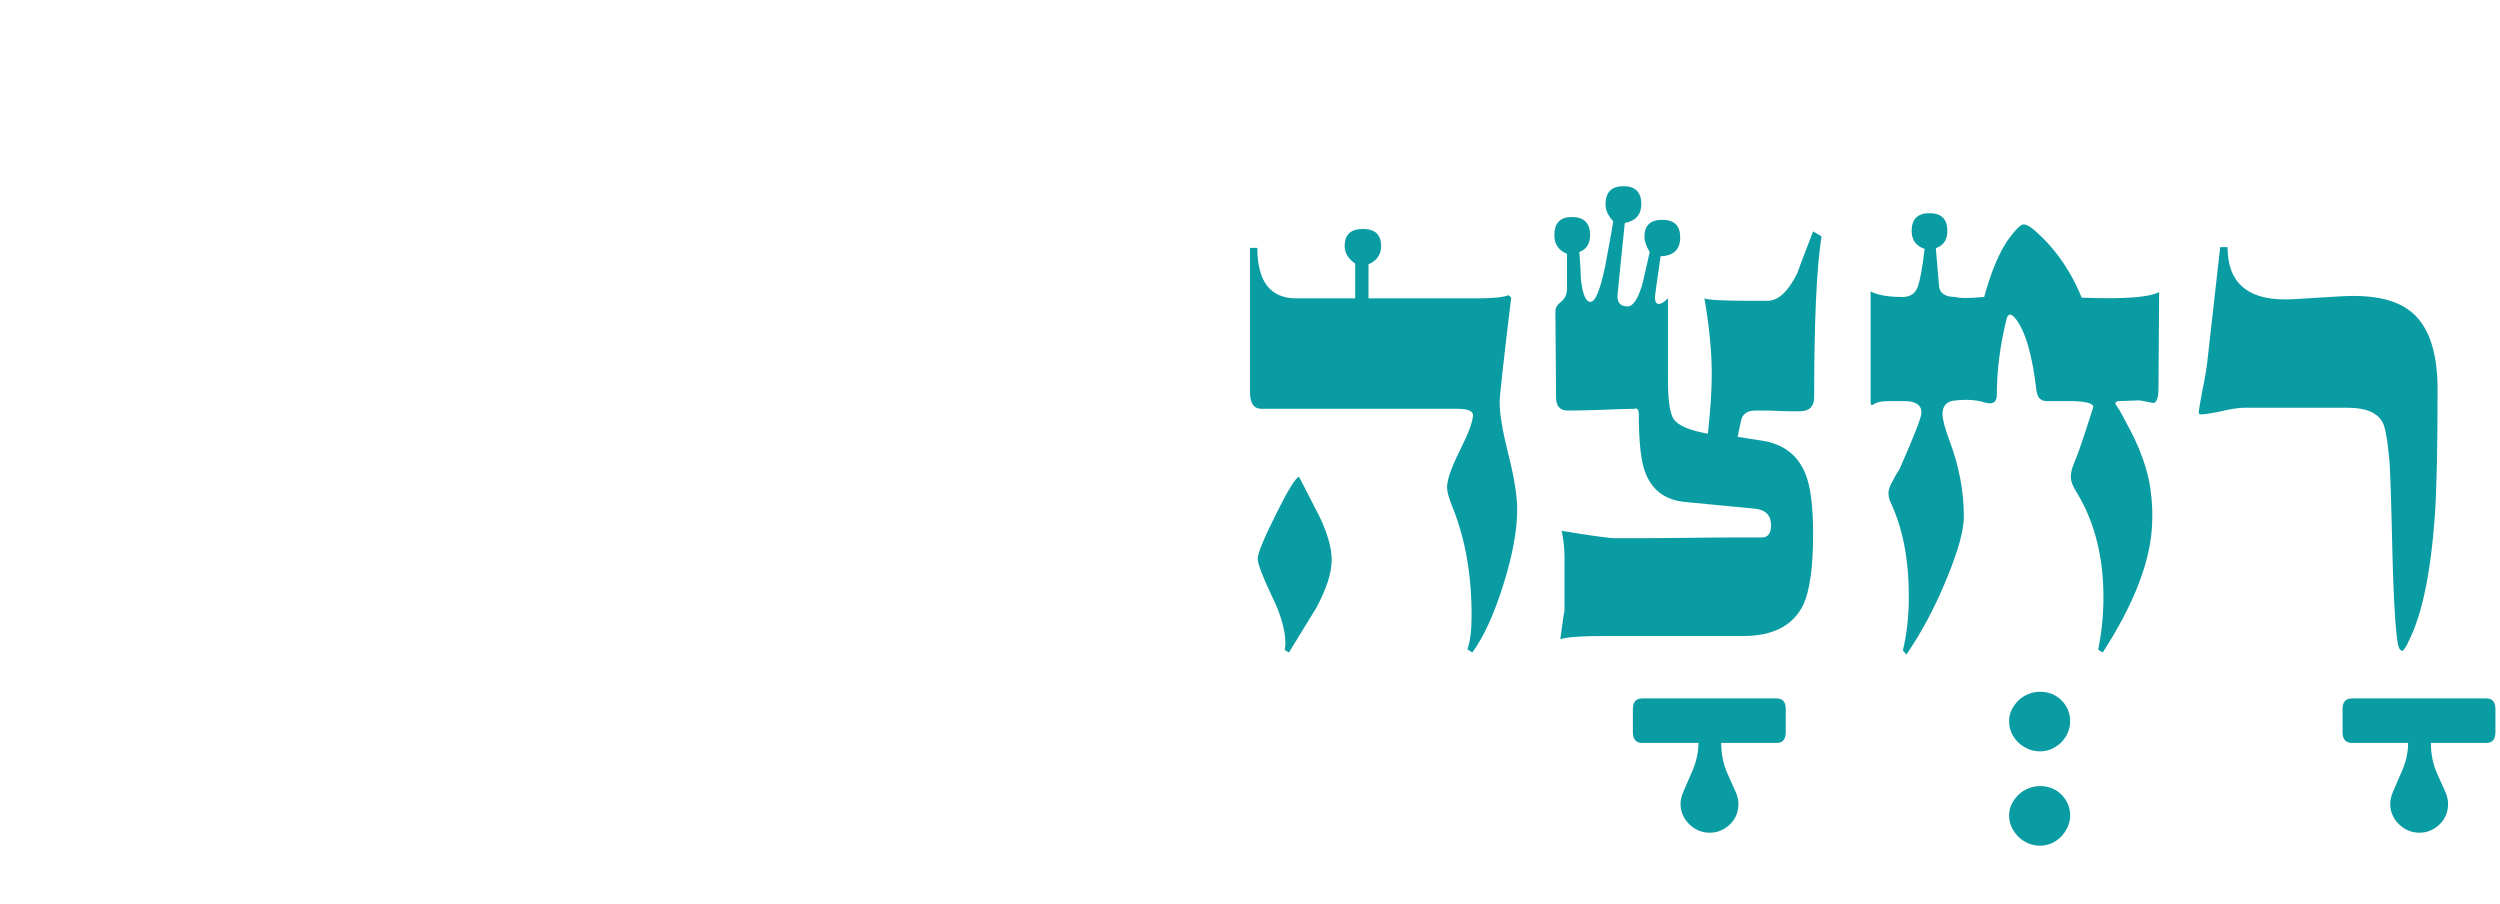 <?xml version="1.0" encoding="UTF-8" standalone="no"?>
<svg width="94px" height="34px" viewBox="0 0 94 34" version="1.1" xmlns="http://www.w3.org/2000/svg" xmlns:xlink="http://www.w3.org/1999/xlink">
    <!-- Generator: Sketch 49.3 (51167) - http://www.bohemiancoding.com/sketch -->
    <title>img/indexclose/chp6-hover</title>
    <desc>Created with Sketch.</desc>
    <defs></defs>
    <g id="img/indexclose/chp6-hover" stroke="none" stroke-width="1" fill="none" fill-rule="evenodd">
        <path d="M91.653,14.646 C91.653,15.771 91.643,16.729 91.626,17.52 C91.608,18.311 91.583,18.948 91.548,19.432 C91.397,21.523 91.077,23.07 90.585,24.072 C90.462,24.336 90.374,24.468 90.321,24.468 C90.224,24.468 90.159,24.305 90.124,23.98 C90.079,23.593 90.044,23.127 90.018,22.583 C89.991,22.038 89.969,21.409 89.952,20.697 C89.934,19.871 89.917,19.184 89.899,18.634 C89.882,18.085 89.864,17.661 89.846,17.362 C89.776,16.562 89.688,16.065 89.583,15.872 C89.381,15.512 88.946,15.332 88.278,15.332 L84.388,15.332 C84.169,15.332 83.879,15.375 83.518,15.463 C83.132,15.542 82.872,15.582 82.741,15.582 C82.696,15.582 82.674,15.56 82.674,15.516 C82.674,15.472 82.685,15.382 82.708,15.246 C82.729,15.11 82.762,14.927 82.806,14.699 C82.859,14.444 82.899,14.237 82.924,14.079 C82.952,13.921 82.969,13.811 82.977,13.75 L83.479,9.293 L83.756,9.293 C83.756,10.603 84.476,11.258 85.918,11.258 C86.049,11.258 86.221,11.251 86.432,11.238 C86.643,11.225 86.893,11.209 87.183,11.192 C87.473,11.174 87.725,11.159 87.942,11.146 C88.157,11.133 88.339,11.126 88.489,11.126 C89.473,11.126 90.212,11.337 90.704,11.759 C91.337,12.304 91.653,13.266 91.653,14.646 Z M93.485,26.261 C93.714,26.261 93.828,26.393 93.828,26.656 L93.828,27.526 C93.828,27.799 93.714,27.935 93.485,27.935 L91.402,27.935 C91.402,28.357 91.481,28.744 91.639,29.095 L91.942,29.768 C92.012,29.926 92.048,30.08 92.048,30.229 C92.048,30.537 91.94,30.793 91.725,31 C91.509,31.207 91.257,31.31 90.967,31.31 C90.817,31.31 90.676,31.281 90.546,31.225 C90.413,31.167 90.298,31.088 90.196,30.987 C90.094,30.886 90.016,30.771 89.958,30.645 C89.901,30.517 89.873,30.378 89.873,30.229 C89.873,30.08 89.908,29.926 89.978,29.768 L90.268,29.095 C90.453,28.7 90.546,28.313 90.546,27.935 L88.436,27.935 C88.198,27.935 88.08,27.799 88.08,27.526 L88.08,26.656 C88.08,26.393 88.198,26.261 88.436,26.261 L93.485,26.261 Z M81.159,14.593 C81.159,15.033 81.061,15.213 80.868,15.134 C80.614,15.081 80.468,15.055 80.433,15.055 L79.682,15.081 C79.585,15.081 79.537,15.116 79.537,15.187 C79.642,15.327 79.76,15.529 79.893,15.793 C80.456,16.795 80.78,17.691 80.868,18.482 C80.895,18.685 80.913,18.885 80.921,19.082 C80.93,19.28 80.93,19.467 80.921,19.643 C80.885,21.04 80.266,22.67 79.062,24.534 L78.891,24.428 C79.022,23.787 79.089,23.127 79.089,22.451 C79.089,20.948 78.763,19.651 78.113,18.562 C77.946,18.307 77.862,18.1 77.862,17.942 C77.862,17.784 77.902,17.612 77.981,17.428 C78.078,17.199 78.186,16.907 78.303,16.551 C78.423,16.195 78.557,15.78 78.706,15.305 C78.706,15.156 78.399,15.081 77.784,15.081 L76.953,15.081 C76.733,15.081 76.606,14.949 76.571,14.686 C76.413,13.323 76.144,12.414 75.766,11.957 C75.599,11.763 75.489,11.79 75.436,12.036 C75.2,13.002 75.081,13.938 75.081,14.844 C75.081,15.125 74.931,15.222 74.632,15.134 C74.325,15.037 73.965,15.011 73.551,15.055 C73.209,15.072 73.038,15.244 73.038,15.569 C73.038,15.762 73.126,16.096 73.301,16.571 C73.661,17.52 73.841,18.474 73.841,19.432 C73.841,19.941 73.622,20.728 73.182,21.792 C72.752,22.837 72.251,23.778 71.679,24.613 L71.548,24.455 C71.697,23.839 71.772,23.163 71.772,22.424 C71.772,21.036 71.544,19.858 71.087,18.891 C71.034,18.786 71.007,18.667 71.007,18.535 C71.007,18.412 71.059,18.263 71.165,18.087 C71.235,17.946 71.293,17.841 71.337,17.771 C71.381,17.7 71.407,17.661 71.416,17.652 C71.969,16.404 72.247,15.692 72.247,15.516 C72.247,15.226 72.031,15.081 71.6,15.081 L71.034,15.081 C70.778,15.081 70.59,15.116 70.466,15.187 C70.379,15.266 70.335,15.239 70.335,15.107 L70.335,10.955 C70.581,11.095 70.985,11.166 71.548,11.166 C71.829,11.166 72.018,11.034 72.114,10.77 C72.202,10.506 72.286,10.036 72.365,9.359 C72.04,9.245 71.878,9.021 71.878,8.687 C71.878,8.239 72.101,8.015 72.549,8.015 C72.998,8.015 73.221,8.239 73.221,8.687 C73.221,9.012 73.077,9.228 72.787,9.333 L72.905,10.717 C72.915,11.016 73.121,11.166 73.525,11.166 C73.666,11.218 74.026,11.218 74.606,11.166 C74.879,10.164 75.2,9.417 75.569,8.924 C75.815,8.599 75.986,8.437 76.083,8.437 C76.179,8.437 76.298,8.494 76.438,8.608 C77.229,9.276 77.84,10.137 78.271,11.192 C79.844,11.253 80.815,11.183 81.184,10.981 L81.159,14.593 Z M77.837,30.664 C77.837,30.813 77.805,30.956 77.744,31.093 C77.682,31.229 77.6,31.35 77.501,31.455 C77.399,31.561 77.28,31.644 77.143,31.706 C77.007,31.767 76.86,31.798 76.702,31.798 C76.544,31.798 76.395,31.767 76.255,31.706 C76.114,31.644 75.991,31.561 75.885,31.455 C75.78,31.35 75.696,31.229 75.634,31.093 C75.573,30.956 75.542,30.813 75.542,30.664 C75.542,30.506 75.575,30.361 75.641,30.229 C75.708,30.097 75.793,29.98 75.898,29.88 C76.004,29.778 76.127,29.699 76.267,29.643 C76.408,29.585 76.553,29.557 76.702,29.557 C77.028,29.557 77.298,29.664 77.512,29.88 C77.728,30.095 77.837,30.356 77.837,30.664 Z M77.837,27.118 C77.837,27.276 77.805,27.423 77.744,27.56 C77.682,27.695 77.6,27.814 77.501,27.915 C77.399,28.016 77.28,28.098 77.143,28.159 C77.007,28.221 76.86,28.251 76.702,28.251 C76.544,28.251 76.395,28.221 76.255,28.159 C76.114,28.098 75.991,28.016 75.885,27.915 C75.78,27.814 75.696,27.695 75.634,27.56 C75.573,27.423 75.542,27.276 75.542,27.118 C75.542,26.959 75.575,26.814 75.641,26.683 C75.708,26.551 75.793,26.434 75.898,26.333 C76.004,26.232 76.127,26.153 76.267,26.096 C76.408,26.039 76.553,26.01 76.702,26.01 C77.028,26.01 77.298,26.118 77.512,26.333 C77.728,26.548 77.837,26.81 77.837,27.118 Z M68.489,8.885 C68.304,10.063 68.212,12.08 68.212,14.936 C68.212,15.288 68.032,15.463 67.672,15.463 L67.323,15.463 C67.186,15.463 67.021,15.459 66.828,15.45 C66.643,15.441 66.483,15.437 66.346,15.437 L65.997,15.437 C65.733,15.437 65.562,15.538 65.483,15.74 L65.404,16.083 C65.378,16.197 65.356,16.312 65.339,16.426 L66.182,16.558 C67.026,16.672 67.592,17.089 67.882,17.81 C68.076,18.276 68.173,19.032 68.173,20.078 C68.173,21.343 68.046,22.24 67.79,22.767 C67.403,23.532 66.657,23.914 65.549,23.914 L60.315,23.914 C59.454,23.914 58.905,23.954 58.667,24.033 C58.772,23.233 58.825,22.89 58.825,23.004 L58.825,20.948 C58.825,20.79 58.817,20.629 58.799,20.467 C58.782,20.304 58.755,20.135 58.719,19.959 C59.837,20.144 60.508,20.236 60.737,20.236 L61.883,20.236 C62.341,20.236 62.878,20.231 63.493,20.223 C64.108,20.214 64.643,20.209 65.1,20.209 L66.248,20.209 C66.476,20.209 66.591,20.056 66.591,19.748 C66.591,19.379 66.393,19.172 65.997,19.128 L63.4,18.878 C62.618,18.816 62.099,18.43 61.844,17.718 C61.695,17.296 61.62,16.584 61.62,15.582 C61.62,15.433 61.577,15.358 61.489,15.358 L61.475,15.371 C61.194,15.371 60.772,15.384 60.21,15.411 C59.928,15.419 59.682,15.426 59.471,15.431 C59.26,15.435 59.085,15.437 58.944,15.437 C58.654,15.437 58.508,15.27 58.508,14.936 L58.483,11.719 C58.473,11.587 58.544,11.464 58.694,11.35 C58.842,11.227 58.918,11.069 58.918,10.875 L58.918,9.544 C58.601,9.412 58.443,9.179 58.443,8.845 C58.443,8.388 58.663,8.16 59.102,8.16 C59.559,8.16 59.788,8.388 59.788,8.845 C59.788,9.162 59.651,9.373 59.38,9.478 C59.397,9.654 59.41,9.827 59.419,9.999 C59.427,10.17 59.436,10.344 59.445,10.52 C59.507,11.073 59.626,11.35 59.801,11.35 C59.985,11.35 60.171,10.902 60.354,10.005 L60.512,9.162 C60.565,8.88 60.614,8.599 60.658,8.318 C60.465,8.116 60.368,7.905 60.368,7.685 C60.368,7.228 60.592,7 61.04,7 C61.489,7 61.713,7.224 61.713,7.672 C61.713,8.067 61.507,8.305 61.092,8.384 C60.909,10.168 60.816,11.086 60.816,11.139 C60.816,11.394 60.944,11.521 61.198,11.521 C61.409,11.521 61.598,11.227 61.765,10.638 L62.029,9.478 C61.897,9.258 61.831,9.065 61.831,8.898 C61.831,8.476 62.055,8.265 62.504,8.265 C62.952,8.265 63.176,8.485 63.176,8.924 C63.176,9.381 62.93,9.619 62.438,9.636 C62.368,10.12 62.315,10.489 62.28,10.744 C62.245,10.999 62.227,11.144 62.227,11.179 C62.227,11.346 62.275,11.429 62.372,11.429 C62.46,11.429 62.574,11.359 62.715,11.218 L62.715,14.277 C62.715,15.042 62.785,15.534 62.925,15.753 C63.092,16 63.523,16.184 64.217,16.307 C64.261,15.885 64.297,15.49 64.323,15.121 C64.349,14.751 64.362,14.404 64.362,14.079 C64.362,13.227 64.27,12.273 64.086,11.218 C64.235,11.28 64.819,11.311 65.839,11.311 L66.459,11.311 C66.863,11.311 67.237,10.963 67.579,10.269 C67.579,10.251 67.777,9.729 68.173,8.7 L68.489,8.885 Z M66.801,26.261 C67.03,26.261 67.144,26.393 67.144,26.656 L67.144,27.526 C67.144,27.799 67.03,27.935 66.801,27.935 L64.718,27.935 C64.718,28.357 64.798,28.744 64.956,29.095 L65.258,29.768 C65.329,29.926 65.364,30.08 65.364,30.229 C65.364,30.537 65.257,30.793 65.042,31 C64.826,31.207 64.573,31.31 64.284,31.31 C64.133,31.31 63.993,31.281 63.862,31.225 C63.729,31.167 63.614,31.088 63.512,30.987 C63.411,30.886 63.333,30.771 63.274,30.645 C63.217,30.517 63.189,30.378 63.189,30.229 C63.189,30.08 63.224,29.926 63.295,29.768 L63.585,29.095 C63.769,28.7 63.862,28.313 63.862,27.935 L61.753,27.935 C61.514,27.935 61.396,27.799 61.396,27.526 L61.396,26.656 C61.396,26.393 61.514,26.261 61.753,26.261 L66.801,26.261 Z M50.071,21.053 C50.071,21.537 49.878,22.139 49.491,22.859 L48.464,24.534 L48.305,24.441 C48.323,24.354 48.331,24.27 48.331,24.191 C48.331,23.69 48.155,23.084 47.803,22.372 C47.462,21.651 47.29,21.194 47.29,21 C47.29,20.807 47.518,20.253 47.975,19.339 C48.432,18.417 48.722,17.946 48.845,17.929 L49.624,19.445 C49.923,20.078 50.071,20.614 50.071,21.053 Z M57.046,19.168 C57.046,19.941 56.874,20.873 56.532,21.963 C56.356,22.525 56.171,23.02 55.977,23.446 C55.784,23.873 55.578,24.235 55.358,24.534 L55.174,24.415 C55.279,24.125 55.332,23.699 55.332,23.136 C55.332,21.598 55.09,20.236 54.606,19.049 C54.475,18.724 54.409,18.482 54.409,18.324 C54.409,18.043 54.571,17.577 54.897,16.927 C55.221,16.276 55.384,15.837 55.384,15.608 C55.384,15.45 55.186,15.371 54.792,15.371 L47.434,15.371 C47.145,15.371 47,15.165 47,14.751 L47,9.32 L47.276,9.32 C47.276,10.585 47.764,11.218 48.74,11.218 L50.955,11.218 L50.955,9.913 C50.691,9.729 50.559,9.509 50.559,9.254 C50.559,8.823 50.788,8.608 51.245,8.608 C51.702,8.608 51.93,8.823 51.93,9.254 C51.93,9.57 51.772,9.799 51.456,9.939 L51.456,11.218 L55.543,11.218 C56.123,11.218 56.518,11.179 56.729,11.1 L56.821,11.192 C56.532,13.583 56.386,14.892 56.386,15.121 C56.386,15.56 56.497,16.215 56.715,17.085 C56.936,17.955 57.046,18.649 57.046,19.168 Z" id="Fill-12" fill="#0A9CA3"></path>
    </g>
</svg>